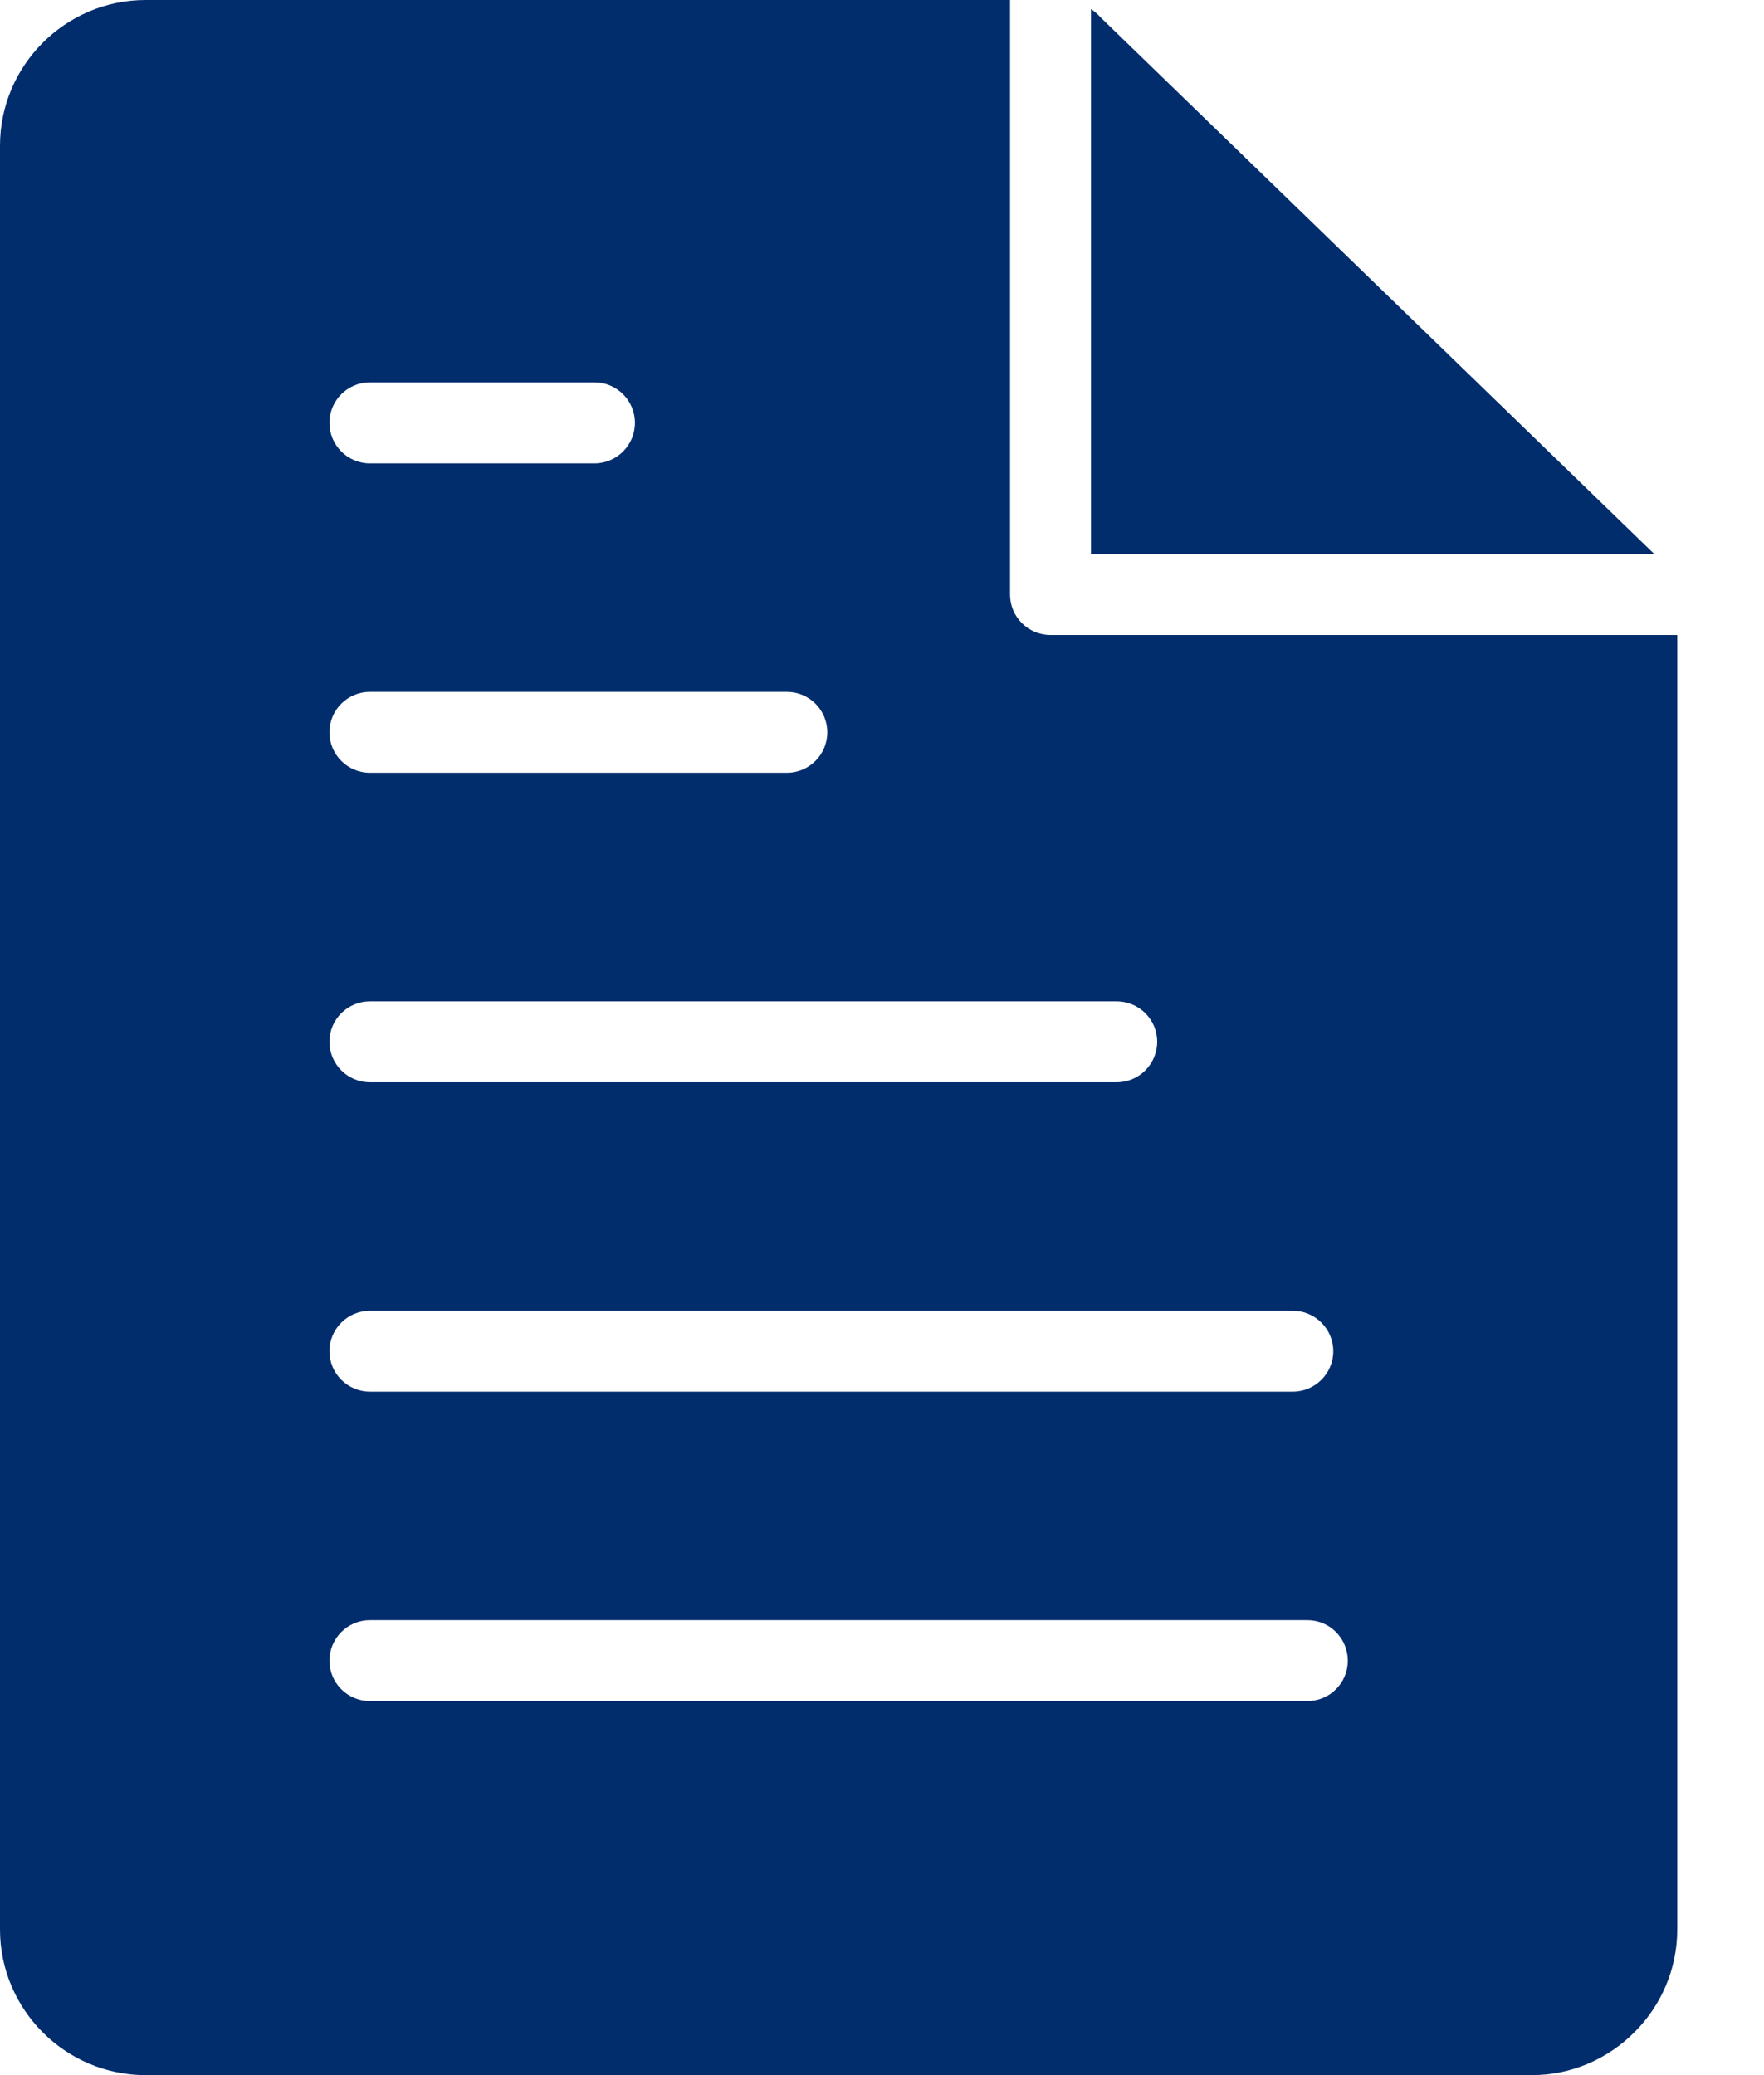 <svg width="17" height="20" viewBox="0 0 17 20" fill="none" xmlns="http://www.w3.org/2000/svg">
<g clip-path="url(#clip0_26_647)">
<path fill-rule="evenodd" clip-rule="evenodd" d="M1.404 0H9.734V5.73C9.734 5.946 9.909 6.12 10.124 6.12H16.164V18.596C16.164 18.98 16.007 19.331 15.752 19.586L15.749 19.589C15.494 19.843 15.145 20 14.761 20H1.404C1.017 20 0.666 19.842 0.412 19.588C0.158 19.334 0 18.982 0 18.596V1.404C0 1.018 0.158 0.666 0.412 0.412C0.666 0.158 1.017 0 1.404 0ZM10.514 0.087C10.55 0.111 10.582 0.14 10.611 0.172L15.943 5.34H10.514V0.087ZM3.565 16.395C3.35 16.395 3.175 16.221 3.175 16.006C3.175 15.79 3.35 15.615 3.565 15.615H12.599C12.815 15.615 12.989 15.79 12.989 16.006C12.989 16.221 12.815 16.395 12.599 16.395H3.565ZM3.565 13.413C3.35 13.413 3.175 13.238 3.175 13.023C3.175 12.808 3.35 12.633 3.565 12.633H12.459C12.674 12.633 12.849 12.808 12.849 13.023C12.849 13.238 12.674 13.413 12.459 13.413H3.565ZM3.565 10.431C3.35 10.431 3.175 10.256 3.175 10.04C3.175 9.825 3.35 9.651 3.565 9.651H10.761C10.977 9.651 11.152 9.825 11.152 10.04C11.152 10.256 10.977 10.431 10.761 10.431H3.565ZM3.565 7.448C3.35 7.448 3.175 7.273 3.175 7.058C3.175 6.842 3.35 6.668 3.565 6.668H7.583C7.798 6.668 7.973 6.842 7.973 7.058C7.973 7.273 7.798 7.448 7.583 7.448H3.565ZM3.565 4.466C3.35 4.466 3.175 4.291 3.175 4.075C3.175 3.86 3.35 3.685 3.565 3.685H5.729C5.944 3.685 6.119 3.86 6.119 4.075C6.119 4.291 5.944 4.466 5.729 4.466H3.565Z" fill="#012D6D"/>
</g>
<defs>
<clipPath id="clip0_26_647">
<rect width="16.164" height="20" fill="white"/>
</clipPath>
</defs>
</svg>

